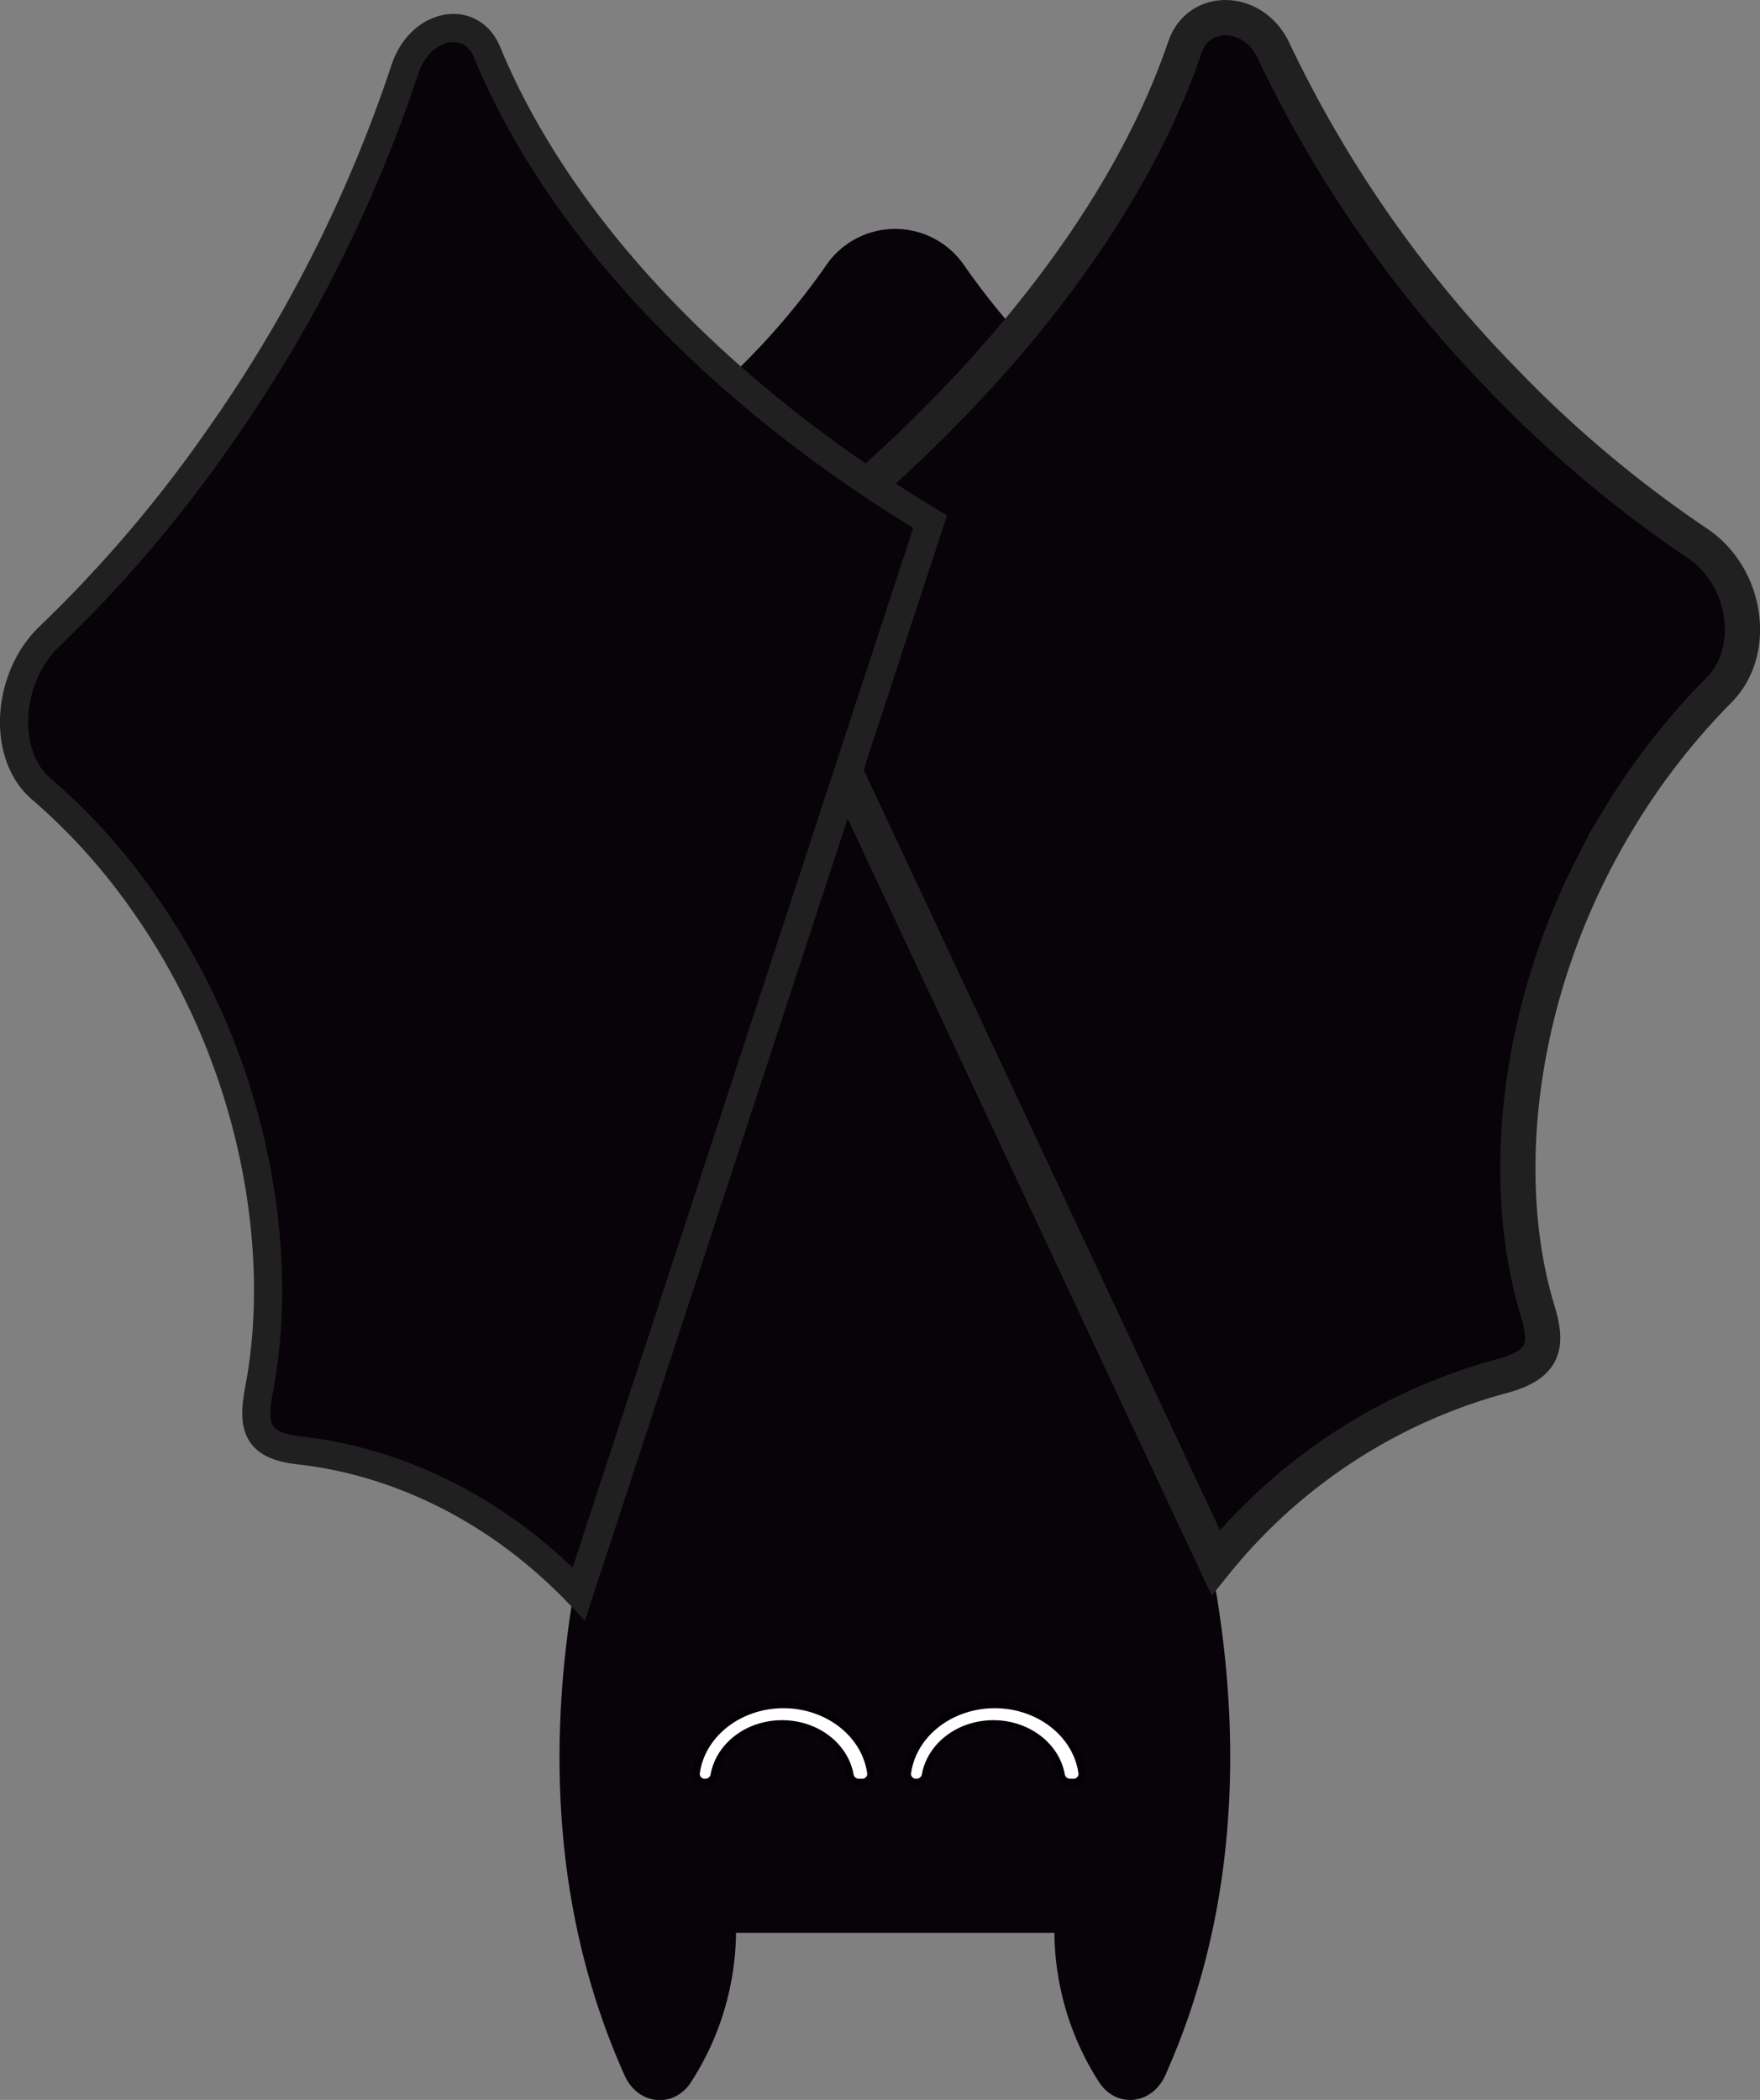 <svg xmlns="http://www.w3.org/2000/svg" viewBox="0 0 249.93 298.1"><rect x="0" y="0" width="249.93" height="298.1" fill="#808080" stroke="none"/><defs><style>.cls-1,.cls-2,.cls-3{fill:#070308;}.cls-2,.cls-3{stroke:#212021;}.cls-2,.cls-3,.cls-4{stroke-miterlimit:10;}.cls-2{stroke-width:5px;}.cls-3{stroke-width:4px;}.cls-4{fill:#fff;stroke:#040006;}</style></defs><title>Ativo 2</title><g id="Camada_2" data-name="Camada 2"><g id="Camada_1-2" data-name="Camada 1"><path class="cls-1" d="M81.54,224.74l.16,0c-3.76,21.32-3.64,46.18,7,69.89,1.9,4.25,7.05,4.74,9.48.87a39.8,39.8,0,0,0,6.34-21.12h45.21A39.8,39.8,0,0,0,156,295.47c2.43,3.88,7.57,3.39,9.48-.87,10.6-23.7,10.72-48.52,7-69.85l.28.06a351,351,0,0,1-7.18-71.7,343.76,343.76,0,0,1,9.62-82.4,87.92,87.92,0,0,1-10.33-5.86,103,103,0,0,1-27.83-27,11.88,11.88,0,0,0-19.85,0A102.91,102.91,0,0,1,89.33,64.83a88.17,88.17,0,0,1-9.71,5.57A344.5,344.5,0,0,1,89,151.77,350.19,350.19,0,0,1,81.54,224.74Z"/><path class="cls-2" d="M241,77.1a169.7,169.7,0,0,1-27.67-23.29A173.47,173.47,0,0,1,180.84,7.17c-2.8-6-10.6-6.28-12.58-.45C159.59,32.15,137.88,59,107.1,82l65.54,139.83A78.56,78.56,0,0,1,213,195.43c6.32-1.64,6.9-4.23,5.33-9.43-5.72-18.86-3-45.9,11.61-69.87A98.16,98.16,0,0,1,244.07,98C249.62,92.47,248.11,81.85,241,77.1Z"/><path class="cls-3" d="M7.06,90.31a186.94,186.94,0,0,0,23.9-28A200.24,200.24,0,0,0,57.5,9.85c2.13-6.53,9.36-8,11.67-2.44,10.09,24.43,32.43,48.27,62.91,66.65L82.2,226.26c-12.55-13.11-27.28-19-39.69-20.36-6-.67-6.76-3.2-5.71-8.72,3.82-20-.82-47-16.36-69A87.19,87.19,0,0,0,5.87,112C.26,107.27.82,96.25,7.06,90.31Z"/><path class="cls-4" d="M130.14,253a1.24,1.24,0,0,0,1.26-1c.73-4.13,4.77-7.3,9.66-7.3s8.93,3.17,9.66,7.3a1.24,1.24,0,0,0,1.26,1h.4a1.18,1.18,0,0,0,1.27-1.22c-.69-5.5-6-9.78-12.39-9.78s-11.7,4.28-12.39,9.78a1.18,1.18,0,0,0,1.27,1.22Z"/><path class="cls-4" d="M100.14,253a1.24,1.24,0,0,0,1.26-1c.73-4.13,4.77-7.3,9.66-7.3s8.93,3.17,9.66,7.3a1.24,1.24,0,0,0,1.26,1h.4a1.18,1.18,0,0,0,1.27-1.22c-.69-5.5-6-9.78-12.39-9.78s-11.7,4.28-12.39,9.78a1.18,1.18,0,0,0,1.27,1.22Z"/></g></g></svg>